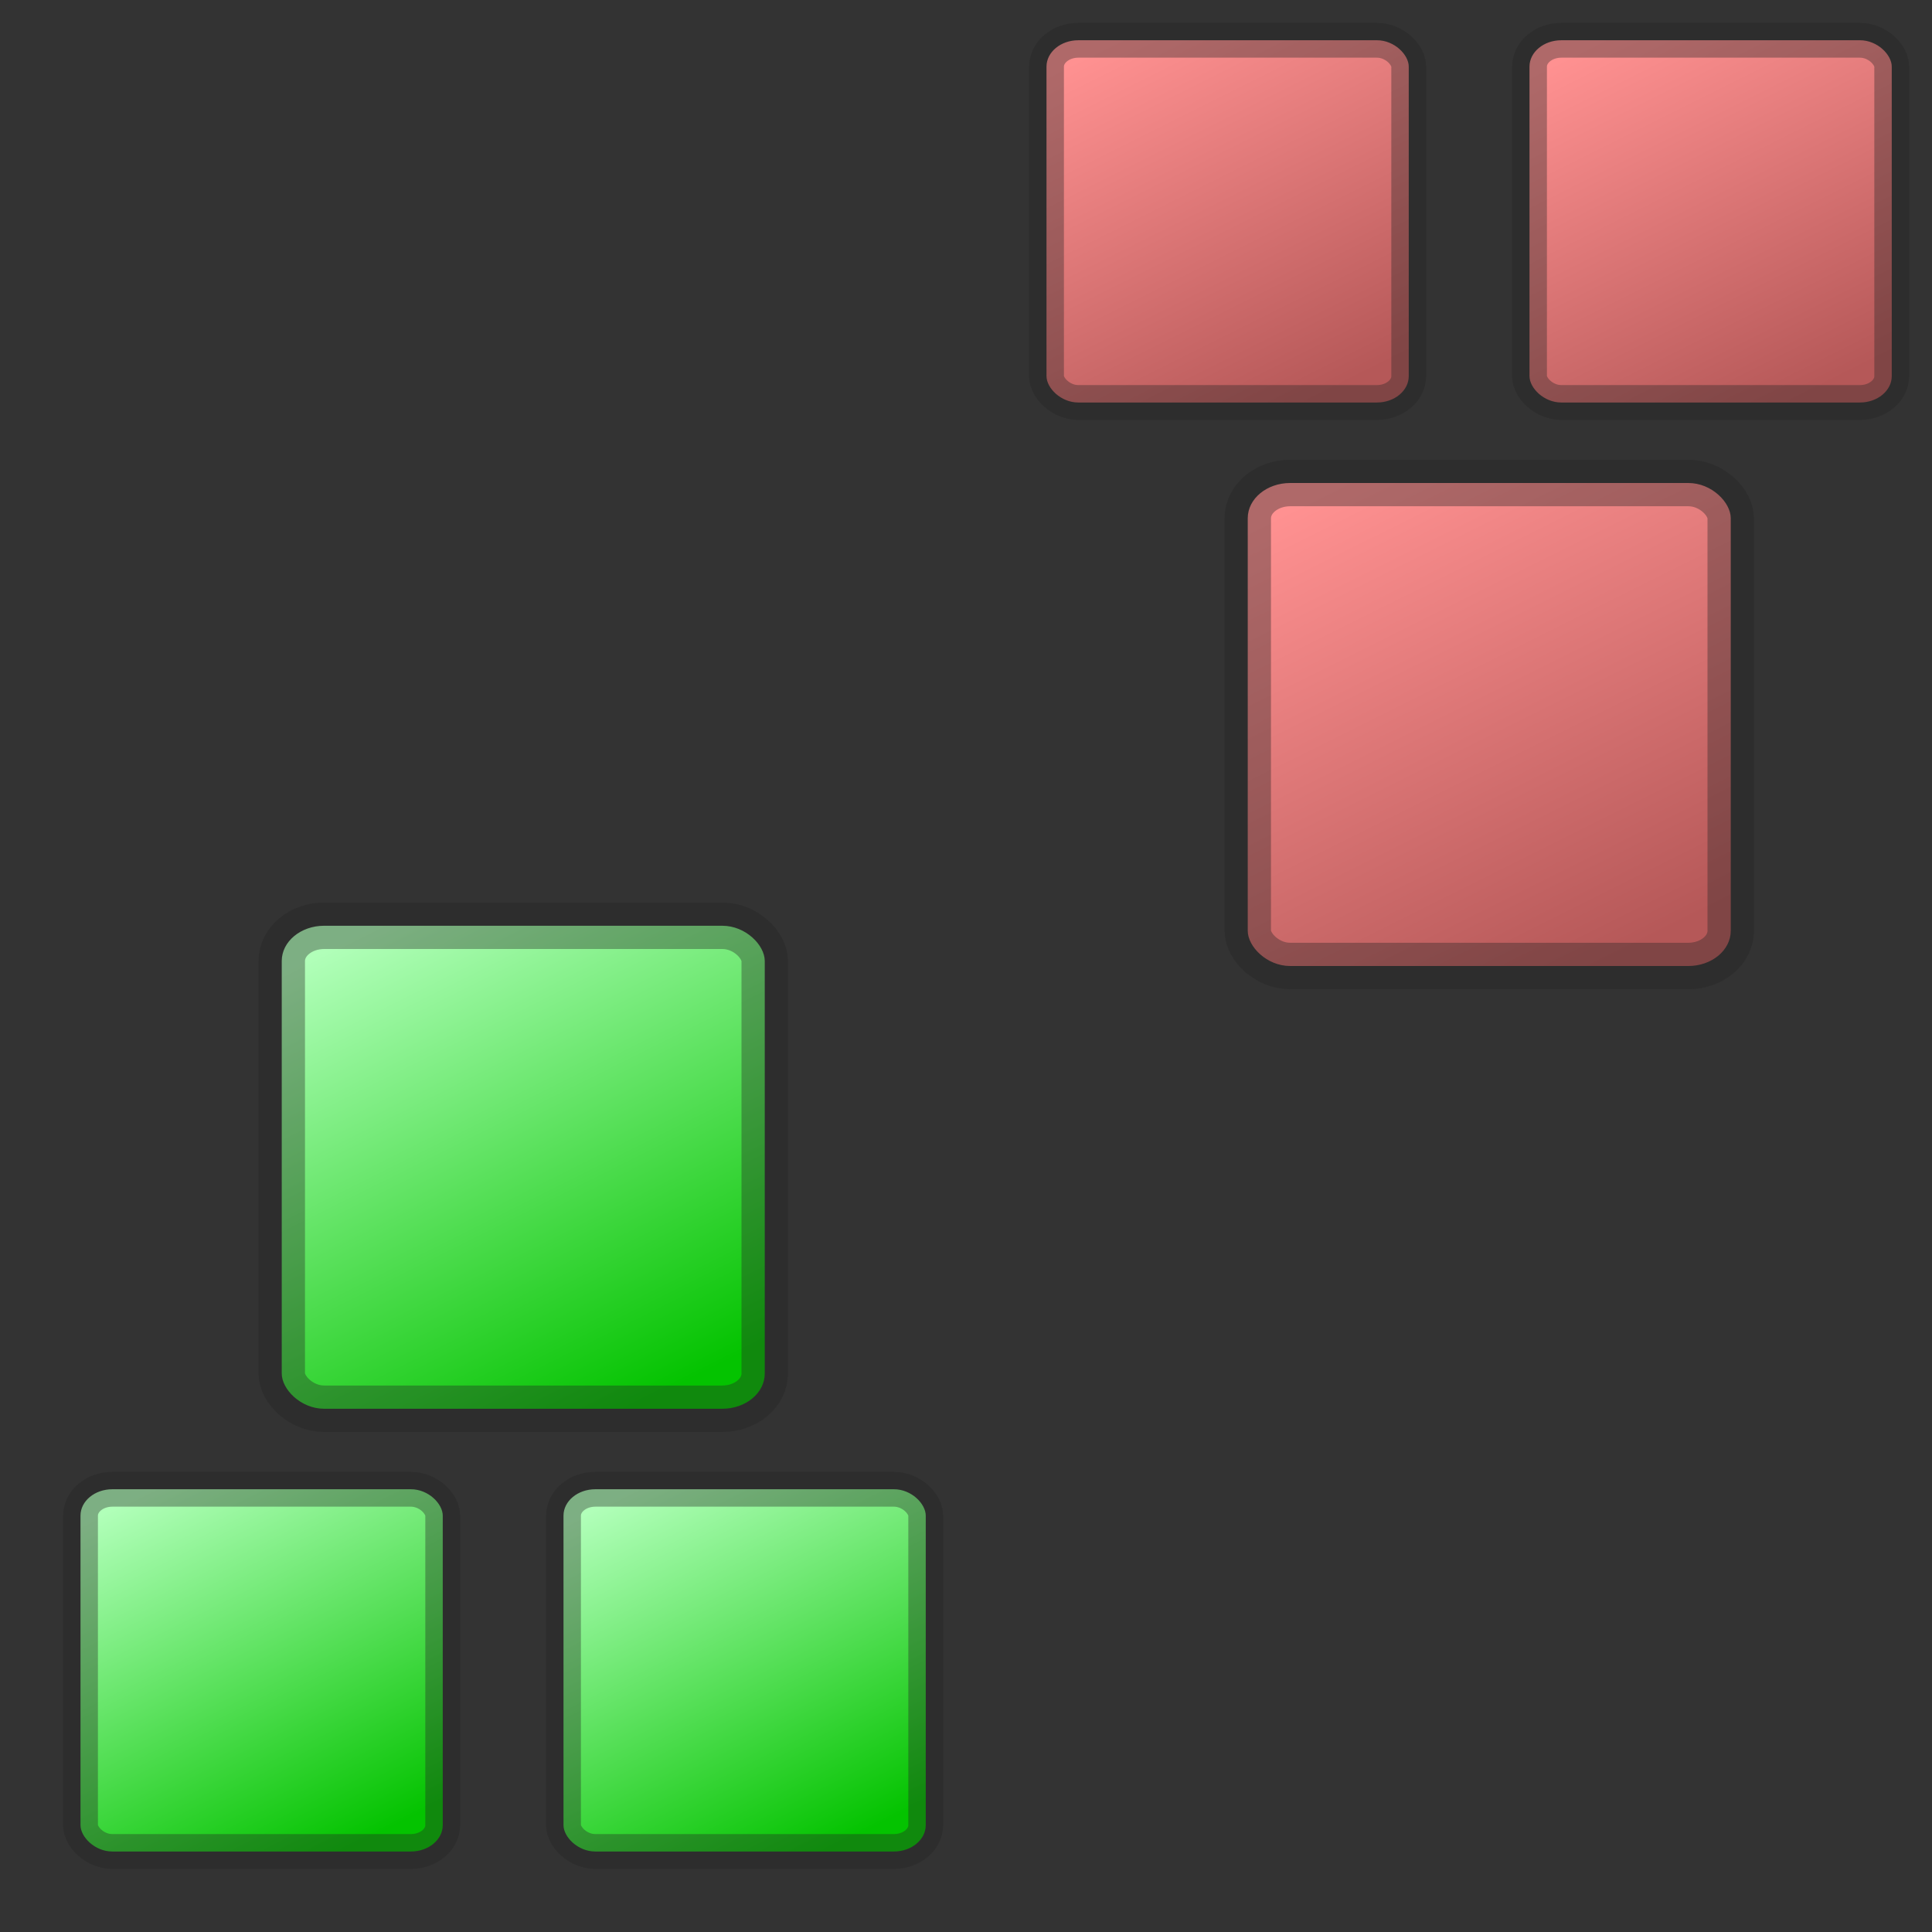 <?xml version="1.0" encoding="UTF-8" standalone="no"?>
<svg
   xmlns:osb="http://www.openswatchbook.org/uri/2009/osb"
   xmlns:dc="http://purl.org/dc/elements/1.1/"
   xmlns:cc="http://creativecommons.org/ns#"
   xmlns:rdf="http://www.w3.org/1999/02/22-rdf-syntax-ns#"
   xmlns:svg="http://www.w3.org/2000/svg"
   xmlns="http://www.w3.org/2000/svg"
   xmlns:xlink="http://www.w3.org/1999/xlink"
   xmlns:sodipodi="http://sodipodi.sourceforge.net/DTD/sodipodi-0.dtd"
   xmlns:inkscape="http://www.inkscape.org/namespaces/inkscape"
   id="svg2"
   xml:space="preserve"
   overflow="visible"
   inkscape:export-ydpi="90.000000"
   viewBox="0 0 48 48"
   inkscape:export-xdpi="90.000000"
   version="1.0"
   inkscape:output_extension="org.inkscape.output.svg.inkscape"
   sodipodi:docname="erdlayout_fdp.svg"
   inkscape:export-filename="/home/tigert/My Downloads/go-home.png"
   inkscape:version="1.0 (4035a4fb49, 2020-05-01)"
   sodipodi:version="0.32"
   enable-background="new 0 0 128 129.396"><rect x="0" y="0" width="48" height="48" fill="#333333" stroke="none"/><defs
   id="defs365"><linearGradient
     x1="148.7"
     y1="318.69"
     gradientTransform="matrix(2.345,2.343,-2.345,2.343,888.99,-800.77)"
     x2="185.48"
     gradientUnits="userSpaceOnUse"
     y2="318.69"
     id="linearGradient22624"><stop
       id="stop22622"
       stop-color="#b55858"
       offset="0" /><stop
       id="stop22620"
       stop-color="#ff9191"
       offset="1" /></linearGradient><linearGradient
     x1="148.7"
     y1="318.69"
     gradientTransform="matrix(2.345,2.343,-2.345,2.343,888.99,-800.77)"
     x2="185.48"
     gradientUnits="userSpaceOnUse"
     y2="318.69"
     id="linearGradient22616"><stop
       id="stop22614"
       stop-color="#b55858"
       offset="0" /><stop
       id="stop22612"
       stop-color="#ff9191"
       offset="1" /></linearGradient><linearGradient
     inkscape:collect="always"
     id="linearGradient22610"><stop
       style="stop-color:#04c300;stop-opacity:1"
       offset="0"
       id="stop22606" /><stop
       style="stop-color:#b1ffb9;stop-opacity:1"
       offset="1"
       id="stop22608" /></linearGradient><marker
     inkscape:isstock="true"
     style="overflow:visible"
     id="marker14691"
     refX="0.0"
     refY="0.0"
     orient="auto"
     inkscape:stockid="DotS"><path
       transform="scale(0.2) translate(7.4, 1)"
       style="fill-rule:evenodd;stroke:#ffffff;stroke-width:1pt;stroke-opacity:0.699;fill:#ffffff;fill-opacity:0.5"
       d="M -2.5,-1.0 C -2.5,1.76 -4.74,4.0 -7.5,4.0 C -10.26,4.0 -12.5,1.76 -12.5,-1.0 C -12.5,-3.76 -10.26,-6.0 -7.5,-6.0 C -4.74,-6.0 -2.5,-3.76 -2.5,-1.0 z "
       id="path14689" /></marker><marker
     inkscape:isstock="true"
     style="overflow:visible"
     id="marker14561"
     refX="0.0"
     refY="0.0"
     orient="auto"
     inkscape:stockid="DotS"><path
       transform="scale(0.2) translate(7.4, 1)"
       style="fill-rule:evenodd;stroke:#ffffff;stroke-width:1pt;stroke-opacity:0.699;fill:#ffffff;fill-opacity:0.5"
       d="M -2.5,-1.0 C -2.5,1.76 -4.74,4.0 -7.5,4.0 C -10.26,4.0 -12.5,1.76 -12.5,-1.0 C -12.5,-3.76 -10.26,-6.0 -7.5,-6.0 C -4.74,-6.0 -2.5,-3.76 -2.5,-1.0 z "
       id="path14559" /></marker><marker
     inkscape:isstock="true"
     style="overflow:visible"
     id="marker14419"
     refX="0.0"
     refY="0.0"
     orient="auto"
     inkscape:stockid="DotS"><path
       transform="scale(0.2) translate(7.4, 1)"
       style="fill-rule:evenodd;stroke:#ffffff;stroke-width:1pt;stroke-opacity:0.699;fill:#ffffff;fill-opacity:0.5"
       d="M -2.5,-1.0 C -2.5,1.76 -4.74,4.0 -7.5,4.0 C -10.26,4.0 -12.5,1.76 -12.5,-1.0 C -12.5,-3.76 -10.26,-6.0 -7.5,-6.0 C -4.74,-6.0 -2.5,-3.76 -2.5,-1.0 z "
       id="path14417" /></marker><marker
     inkscape:isstock="true"
     style="overflow:visible"
     id="marker14283"
     refX="0.0"
     refY="0.0"
     orient="auto"
     inkscape:stockid="DotS"><path
       transform="scale(0.2) translate(7.4, 1)"
       style="fill-rule:evenodd;stroke:#ffffff;stroke-width:1pt;stroke-opacity:0.5;fill:#ffffff;fill-opacity:0.5"
       d="M -2.5,-1.0 C -2.5,1.76 -4.74,4.0 -7.5,4.0 C -10.26,4.0 -12.5,1.76 -12.5,-1.0 C -12.5,-3.76 -10.26,-6.0 -7.5,-6.0 C -4.74,-6.0 -2.5,-3.76 -2.5,-1.0 z "
       id="path14281" /></marker><marker
     inkscape:isstock="true"
     style="overflow:visible"
     id="marker12605"
     refX="0.0"
     refY="0.0"
     orient="auto"
     inkscape:stockid="DotS"><path
       transform="scale(0.2) translate(7.4, 1)"
       style="fill-rule:evenodd;stroke:#ffffff;stroke-width:1pt;stroke-opacity:0.5;fill:#ffffff;fill-opacity:0.5"
       d="M -2.5,-1.0 C -2.5,1.76 -4.74,4.0 -7.5,4.0 C -10.26,4.0 -12.5,1.76 -12.5,-1.0 C -12.5,-3.76 -10.26,-6.0 -7.5,-6.0 C -4.74,-6.0 -2.5,-3.76 -2.5,-1.0 z "
       id="path12603" /></marker><marker
     inkscape:isstock="true"
     style="overflow:visible"
     id="marker12481"
     refX="0.0"
     refY="0.0"
     orient="auto"
     inkscape:stockid="DotS"><path
       transform="scale(0.2) translate(7.4, 1)"
       style="fill-rule:evenodd;stroke:#ffffff;stroke-width:1pt;stroke-opacity:0.5;fill:#ffffff;fill-opacity:0.5"
       d="M -2.5,-1.0 C -2.5,1.76 -4.74,4.0 -7.5,4.0 C -10.26,4.0 -12.5,1.76 -12.5,-1.0 C -12.5,-3.76 -10.26,-6.0 -7.5,-6.0 C -4.74,-6.0 -2.5,-3.76 -2.5,-1.0 z "
       id="path12479" /></marker><marker
     inkscape:isstock="true"
     style="overflow:visible"
     id="marker12363"
     refX="0.0"
     refY="0.0"
     orient="auto"
     inkscape:stockid="DotS"><path
       transform="scale(0.2) translate(7.4, 1)"
       style="fill-rule:evenodd;stroke:#ffffff;stroke-width:1pt;stroke-opacity:0.5;fill:#ffffff;fill-opacity:0.5"
       d="M -2.5,-1.0 C -2.5,1.76 -4.74,4.0 -7.5,4.0 C -10.26,4.0 -12.5,1.76 -12.5,-1.0 C -12.5,-3.76 -10.26,-6.0 -7.5,-6.0 C -4.74,-6.0 -2.5,-3.76 -2.5,-1.0 z "
       id="path12361" /></marker><marker
     inkscape:isstock="true"
     style="overflow:visible"
     id="marker11645"
     refX="0.0"
     refY="0.0"
     orient="auto"
     inkscape:stockid="DotS"><path
       transform="scale(0.2) translate(7.4, 1)"
       style="fill-rule:evenodd;stroke:#ffffff;stroke-width:1pt;stroke-opacity:0.5;fill:#ffffff;fill-opacity:1"
       d="M -2.5,-1.0 C -2.5,1.76 -4.74,4.0 -7.5,4.0 C -10.26,4.0 -12.5,1.76 -12.5,-1.0 C -12.5,-3.76 -10.26,-6.0 -7.5,-6.0 C -4.74,-6.0 -2.5,-3.76 -2.5,-1.0 z "
       id="path11643" /></marker><linearGradient
     id="linearGradient5950"
     osb:paint="solid"><stop
       style="stop-color:#000000;stop-opacity:1;"
       offset="0"
       id="stop5948" /></linearGradient><marker
     inkscape:isstock="true"
     style="overflow:visible"
     id="marker3618"
     refX="0.0"
     refY="0.0"
     orient="auto"
     inkscape:stockid="DotS"><path
       transform="scale(0.2) translate(7.4, 1)"
       style="fill-rule:evenodd;stroke:#989898;stroke-width:1pt;stroke-opacity:1;fill:#ffffff;fill-opacity:1"
       d="M -2.5,-1.0 C -2.5,1.76 -4.74,4.0 -7.5,4.0 C -10.26,4.0 -12.5,1.76 -12.5,-1.0 C -12.5,-3.76 -10.26,-6.0 -7.5,-6.0 C -4.74,-6.0 -2.5,-3.76 -2.5,-1.0 z "
       id="path3616" /></marker><marker
     inkscape:isstock="true"
     style="overflow:visible"
     id="marker3518"
     refX="0.0"
     refY="0.0"
     orient="auto"
     inkscape:stockid="DotS"><path
       transform="scale(0.2) translate(7.4, 1)"
       style="fill-rule:evenodd;stroke:#989898;stroke-width:1pt;stroke-opacity:1;fill:#ffffff;fill-opacity:1"
       d="M -2.5,-1.0 C -2.5,1.76 -4.74,4.0 -7.5,4.0 C -10.26,4.0 -12.5,1.76 -12.5,-1.0 C -12.5,-3.76 -10.26,-6.0 -7.5,-6.0 C -4.74,-6.0 -2.5,-3.76 -2.5,-1.0 z "
       id="path3516" /></marker><marker
     inkscape:isstock="true"
     style="overflow:visible"
     id="marker3424"
     refX="0.0"
     refY="0.0"
     orient="auto"
     inkscape:stockid="DotS"><path
       transform="scale(0.2) translate(7.4, 1)"
       style="fill-rule:evenodd;stroke:#989898;stroke-width:1pt;stroke-opacity:1;fill:#ffffff;fill-opacity:1"
       d="M -2.5,-1.0 C -2.5,1.76 -4.74,4.0 -7.5,4.0 C -10.26,4.0 -12.5,1.76 -12.5,-1.0 C -12.5,-3.76 -10.26,-6.0 -7.5,-6.0 C -4.74,-6.0 -2.5,-3.76 -2.5,-1.0 z "
       id="path3422" /></marker><marker
     inkscape:stockid="DotM"
     orient="auto"
     refY="0.0"
     refX="0.0"
     id="DotM"
     style="overflow:visible"
     inkscape:isstock="true"><path
       id="path975"
       d="M -2.5,-1.0 C -2.5,1.76 -4.74,4.0 -7.5,4.0 C -10.26,4.0 -12.5,1.76 -12.5,-1.0 C -12.5,-3.76 -10.26,-6.0 -7.5,-6.0 C -4.74,-6.0 -2.5,-3.76 -2.5,-1.0 z "
       style="fill-rule:evenodd;stroke:#bcbcbc;stroke-width:1pt;stroke-opacity:1;fill:#bcbcbc;fill-opacity:1"
       transform="scale(0.4) translate(7.4, 1)" /></marker><marker
     inkscape:stockid="DiamondMend"
     orient="auto"
     refY="0.0"
     refX="0.0"
     id="DiamondMend"
     style="overflow:visible"
     inkscape:isstock="true"><path
       id="path1011"
       d="M 0,-7.071 L -7.071,0 L 0,7.071 L 7.071,0 L 0,-7.071 z "
       style="fill-rule:evenodd;stroke:#000000;stroke-width:1pt;stroke-opacity:1;fill:#000000;fill-opacity:1"
       transform="scale(0.4) translate(-6.5,0)" /></marker><marker
     inkscape:stockid="DotL"
     orient="auto"
     refY="0.0"
     refX="0.0"
     id="DotL"
     style="overflow:visible"
     inkscape:isstock="true"><path
       id="path972"
       d="M -2.5,-1.0 C -2.5,1.76 -4.74,4.0 -7.5,4.0 C -10.26,4.0 -12.5,1.76 -12.5,-1.0 C -12.5,-3.76 -10.26,-6.0 -7.5,-6.0 C -4.74,-6.0 -2.5,-3.76 -2.5,-1.0 z "
       style="fill-rule:evenodd;stroke:#000000;stroke-width:1pt;stroke-opacity:1;fill:#000000;fill-opacity:1"
       transform="scale(0.8) translate(7.4, 1)" /></marker><radialGradient
     id="XMLID_52_"
     gradientUnits="userSpaceOnUse"
     cy="23.333"
     cx="165.06"
     gradientTransform="matrix(1 0 0 1.01 1.008e-18 -.16)"
     r="7.285"><stop
       id="stop812"
       style="stop-color:#EF3535"
       offset="0" /><stop
       id="stop2239"
       style="stop-color:#c91a1a"
       offset="0" /><stop
       id="stop814"
       style="stop-color:#ff4c4c"
       offset="1" /></radialGradient><linearGradient
     id="XMLID_897_"
     y2="10.711"
     gradientUnits="userSpaceOnUse"
     y1="4.759"
     x2="296.94"
     x1="292.97"><stop
       id="stop45093"
       style="stop-color:#EEEEEC"
       offset="0" /><stop
       id="stop45095"
       style="stop-color:#ffffff"
       offset="1" /></linearGradient><linearGradient
     id="linearGradient2229"><stop
       id="stop2231"
       style="stop-color:#e2e2e2"
       offset="0" /><stop
       id="stop2233"
       style="stop-color:#d8d8d8"
       offset="1" /></linearGradient><linearGradient
     id="linearGradient7819"
     y2="318.69"
     gradientUnits="userSpaceOnUse"
     x2="185.48"
     gradientTransform="matrix(2.345,2.343,-2.345,2.343,888.99,-800.77)"
     y1="318.69"
     x1="148.7"><stop
       offset="0"
       stop-color="#b55858"
       id="stop4258" /><stop
       offset="1"
       stop-color="#ff9191"
       id="stop4256" /></linearGradient><linearGradient
     id="linearGradient7812"
     y2="437.79"
     gradientUnits="userSpaceOnUse"
     x2="365.75"
     gradientTransform="matrix(2.528,2.526,-2.528,2.526,565.91,-1456.1)"
     y1="437.79"
     x1="331.72"><stop
       id="stop3687"
       stop-color="#fff"
       offset="0" /><stop
       id="stop3711"
       stop-color="#ffdd7c"
       offset="1" /></linearGradient><linearGradient
     id="linearGradient7803"
     y2="414.36"
     gradientUnits="userSpaceOnUse"
     x2="353.75"
     gradientTransform="matrix(2.528,2.526,-2.528,2.526,565.91,-1456.1)"
     y1="414.36"
     x1="335.72"><stop
       id="stop3708"
       stop-color="#fff"
       stop-opacity=".827"
       offset="0" /><stop
       id="stop3710"
       stop-color="#fff"
       stop-opacity="0"
       offset="1" /></linearGradient><filter
     id="filter3202"
     color-interpolation-filters="sRGB"><feGaussianBlur
       id="feGaussianBlur3204"
       stdDeviation="0.303"
       inkscape:collect="always" /></filter><linearGradient
     id="linearGradient6859"
     y2="8.801"
     xlink:href="#linearGradient32103"
     gradientUnits="userSpaceOnUse"
     x2="14.143"
     y1="14.623"
     x1="14.069" /><linearGradient
     id="linearGradient32103"><stop
       id="stop32105"
       style="stop-color:rgb(0, 0, 0);stop-opacity:.523"
       offset="0" /><stop
       id="stop32107"
       style="stop-color:rgb(255, 255, 255);stop-opacity:.78"
       offset="1" /></linearGradient><linearGradient
     id="linearGradient2256"
     y2="29.408"
     xlink:href="#linearGradient22117"
     gradientUnits="userSpaceOnUse"
     x2="32.888"
     y1="22.38"
     x1="35.687" /><linearGradient
     id="linearGradient22117"><stop
       id="stop22119"
       style="stop-color:rgb(255, 255, 253);stop-opacity:0"
       offset="0" /><stop
       id="stop30873"
       style="stop-color:rgb(255, 250, 179);stop-opacity:.844"
       offset=".316" /><stop
       id="stop22121"
       style="stop-color:rgb(255, 251, 251);stop-opacity:0"
       offset="1" /></linearGradient><linearGradient
     id="linearGradient6863"
     y2="43.595"
     xlink:href="#linearGradient23119"
     gradientUnits="userSpaceOnUse"
     x2="48.452"
     gradientTransform="translate(-0.75,6.25)"
     y1="52.405"
     x1="43.549" /><linearGradient
     id="linearGradient23119"><stop
       id="stop24106"
       style="stop-color:rgb(43, 43, 43);stop-opacity:.672"
       offset="0" /><stop
       id="stop30885"
       style="stop-color:rgb(0, 0, 0);stop-opacity:.586"
       offset=".285" /><stop
       id="stop23123"
       style="stop-color:rgb(51, 51, 51);stop-opacity:0"
       offset="1" /></linearGradient><linearGradient
     id="linearGradient6861"
     y2="43.97"
     xlink:href="#linearGradient22117"
     gradientUnits="userSpaceOnUse"
     x2="46.986"
     gradientTransform="translate(-0.75,6.25)"
     y1="39.783"
     x1="53.164" /><filter
     id="filter5747"
     width="1.842"
     y="-0.247"
     x="-0.421"
     height="1.493"
     color-interpolation-filters="sRGB"><feGaussianBlur
       id="feGaussianBlur5749"
       stdDeviation="0.562"
       inkscape:collect="always" /></filter><marker
     inkscape:stockid="DotM"
     orient="auto"
     refY="0"
     refX="0"
     id="DotM-5"
     style="overflow:visible"
     inkscape:isstock="true"><path
       id="path975-3"
       d="m -2.5,-1 c 0,2.76 -2.24,5 -5,5 -2.76,0 -5,-2.24 -5,-5 0,-2.76 2.24,-5 5,-5 2.76,0 5,2.24 5,5 z"
       style="fill:#000000;fill-opacity:1;fill-rule:evenodd;stroke:#000000;stroke-width:1pt;stroke-opacity:1"
       transform="matrix(0.4,0,0,0.4,2.96,0.4)" /></marker><marker
     inkscape:stockid="DotM"
     orient="auto"
     refY="0"
     refX="0"
     id="marker1623"
     style="overflow:visible"
     inkscape:isstock="true"><path
       id="path1621"
       d="m -2.5,-1 c 0,2.76 -2.24,5 -5,5 -2.76,0 -5,-2.24 -5,-5 0,-2.76 2.24,-5 5,-5 2.76,0 5,2.24 5,5 z"
       style="fill:#000000;fill-opacity:1;fill-rule:evenodd;stroke:#000000;stroke-width:1pt;stroke-opacity:1"
       transform="matrix(0.4,0,0,0.4,2.96,0.4)" /></marker><marker
     inkscape:stockid="DotM"
     orient="auto"
     refY="0"
     refX="0"
     id="marker1627"
     style="overflow:visible"
     inkscape:isstock="true"><path
       id="path1625"
       d="m -2.5,-1 c 0,2.76 -2.24,5 -5,5 -2.76,0 -5,-2.24 -5,-5 0,-2.76 2.24,-5 5,-5 2.76,0 5,2.24 5,5 z"
       style="fill:#000000;fill-opacity:1;fill-rule:evenodd;stroke:#000000;stroke-width:1pt;stroke-opacity:1"
       transform="matrix(0.4,0,0,0.4,2.96,0.4)" /></marker><linearGradient
     inkscape:collect="always"
     xlink:href="#linearGradient22610"
     id="linearGradient22324-2"
     x1="21"
     y1="38"
     x2="7"
     y2="17"
     gradientUnits="userSpaceOnUse"
     gradientTransform="matrix(0.5,0,0,0.375,11.5,31)" /><linearGradient
     inkscape:collect="always"
     xlink:href="#linearGradient22610"
     id="linearGradient22324-2-1"
     x1="21"
     y1="38"
     x2="7"
     y2="17"
     gradientUnits="userSpaceOnUse"
     gradientTransform="matrix(0.667,0,0,0.5,3.667,15)" /><linearGradient
     inkscape:collect="always"
     xlink:href="#linearGradient22616"
     id="linearGradient22324-0"
     x1="21"
     y1="38"
     x2="7"
     y2="17"
     gradientUnits="userSpaceOnUse"
     gradientTransform="matrix(0.667,0,0,0.5,27.667,4)" /><linearGradient
     inkscape:collect="always"
     xlink:href="#linearGradient22610"
     id="linearGradient22324-2-0"
     x1="21"
     y1="38"
     x2="7"
     y2="17"
     gradientUnits="userSpaceOnUse"
     gradientTransform="matrix(0.5,0,0,0.375,-0.5,31)" /><linearGradient
     inkscape:collect="always"
     xlink:href="#linearGradient7819"
     id="linearGradient22324-2-5"
     x1="21"
     y1="38"
     x2="7"
     y2="17"
     gradientUnits="userSpaceOnUse"
     gradientTransform="matrix(0.5,0,0,0.375,35.5,-5)" /><linearGradient
     inkscape:collect="always"
     xlink:href="#linearGradient22624"
     id="linearGradient22324-2-0-6"
     x1="21"
     y1="38"
     x2="7"
     y2="17"
     gradientUnits="userSpaceOnUse"
     gradientTransform="matrix(0.5,0,0,0.375,23.5,-5)" /></defs><sodipodi:namedview
   id="base"
   bordercolor="#666666"
   inkscape:pageshadow="2"
   inkscape:window-y="30"
   pagecolor="#ffffff"
   inkscape:showpageshadow="false"
   inkscape:zoom="16"
   inkscape:window-x="253"
   stroke="#c4a000"
   borderopacity="0.216"
   inkscape:current-layer="svg2"
   inkscape:cx="22.082371"
   inkscape:cy="29.388499"
   inkscape:guide-bbox="true"
   inkscape:window-width="1181"
   showgrid="true"
   inkscape:pageopacity="0.0"
   inkscape:window-height="818"
   showguides="true"
   fill="#2e3436"
   inkscape:document-rotation="0"><inkscape:grid
     id="GridFromPre046Settings"
     opacity=".039"
     visible="true"
     color="#3f3fff"
     enabled="true"
     originy="0"
     originx="0"
     empspacing="5"
     spacingy="1"
     spacingx="1"
     empopacity="0.102"
     type="xygrid"
     empcolor="#3f3fff" /></sodipodi:namedview>
<rect
   style="opacity:1;fill:url(#linearGradient22324-2);fill-opacity:1;stroke:#242424;stroke-width:0.866;stroke-linecap:round;stroke-linejoin:round;stroke-miterlimit:4;stroke-dasharray:none;stroke-opacity:0.365;paint-order:markers fill stroke"
   id="rect22316-6"
   width="9"
   height="9"
   x="14"
   y="37"
   rx="0.791"
   ry="0.656" /><rect
   style="opacity:1;fill:url(#linearGradient22324-2-1);fill-opacity:1;stroke:#242424;stroke-width:1.155;stroke-linecap:round;stroke-linejoin:round;stroke-miterlimit:4;stroke-dasharray:none;stroke-opacity:0.365;paint-order:markers fill stroke"
   id="rect22316-6-1"
   width="12"
   height="12"
   x="7"
   y="23"
   rx="1.055"
   ry="0.875" /><rect
   style="opacity:1;fill:url(#linearGradient22324-0);fill-opacity:1;stroke:#242424;stroke-width:1.155;stroke-linecap:round;stroke-linejoin:round;stroke-miterlimit:4;stroke-dasharray:none;stroke-opacity:0.365;paint-order:markers fill stroke"
   id="rect22316-4"
   width="12"
   height="12"
   x="31"
   y="12"
   rx="1.055"
   ry="0.875" /><rect
   style="opacity:1;fill:url(#linearGradient22324-2-0);fill-opacity:1;stroke:#242424;stroke-width:0.866;stroke-linecap:round;stroke-linejoin:round;stroke-miterlimit:4;stroke-dasharray:none;stroke-opacity:0.365;paint-order:markers fill stroke"
   id="rect22316-6-8"
   width="9"
   height="9"
   x="2"
   y="37"
   rx="0.791"
   ry="0.656" /><rect
   style="opacity:1;fill:url(#linearGradient22324-2-5);fill-opacity:1;stroke:#242424;stroke-width:0.866;stroke-linecap:round;stroke-linejoin:round;stroke-miterlimit:4;stroke-dasharray:none;stroke-opacity:0.365;paint-order:markers fill stroke"
   id="rect22316-6-4"
   width="9"
   height="9"
   x="38"
   y="1"
   rx="0.791"
   ry="0.656" /><rect
   style="opacity:1;fill:url(#linearGradient22324-2-0-6);fill-opacity:1;stroke:#242424;stroke-width:0.866;stroke-linecap:round;stroke-linejoin:round;stroke-miterlimit:4;stroke-dasharray:none;stroke-opacity:0.365;paint-order:markers fill stroke"
   id="rect22316-6-8-1"
   width="9"
   height="9"
   x="26"
   y="1"
   rx="0.791"
   ry="0.656" /></svg>
